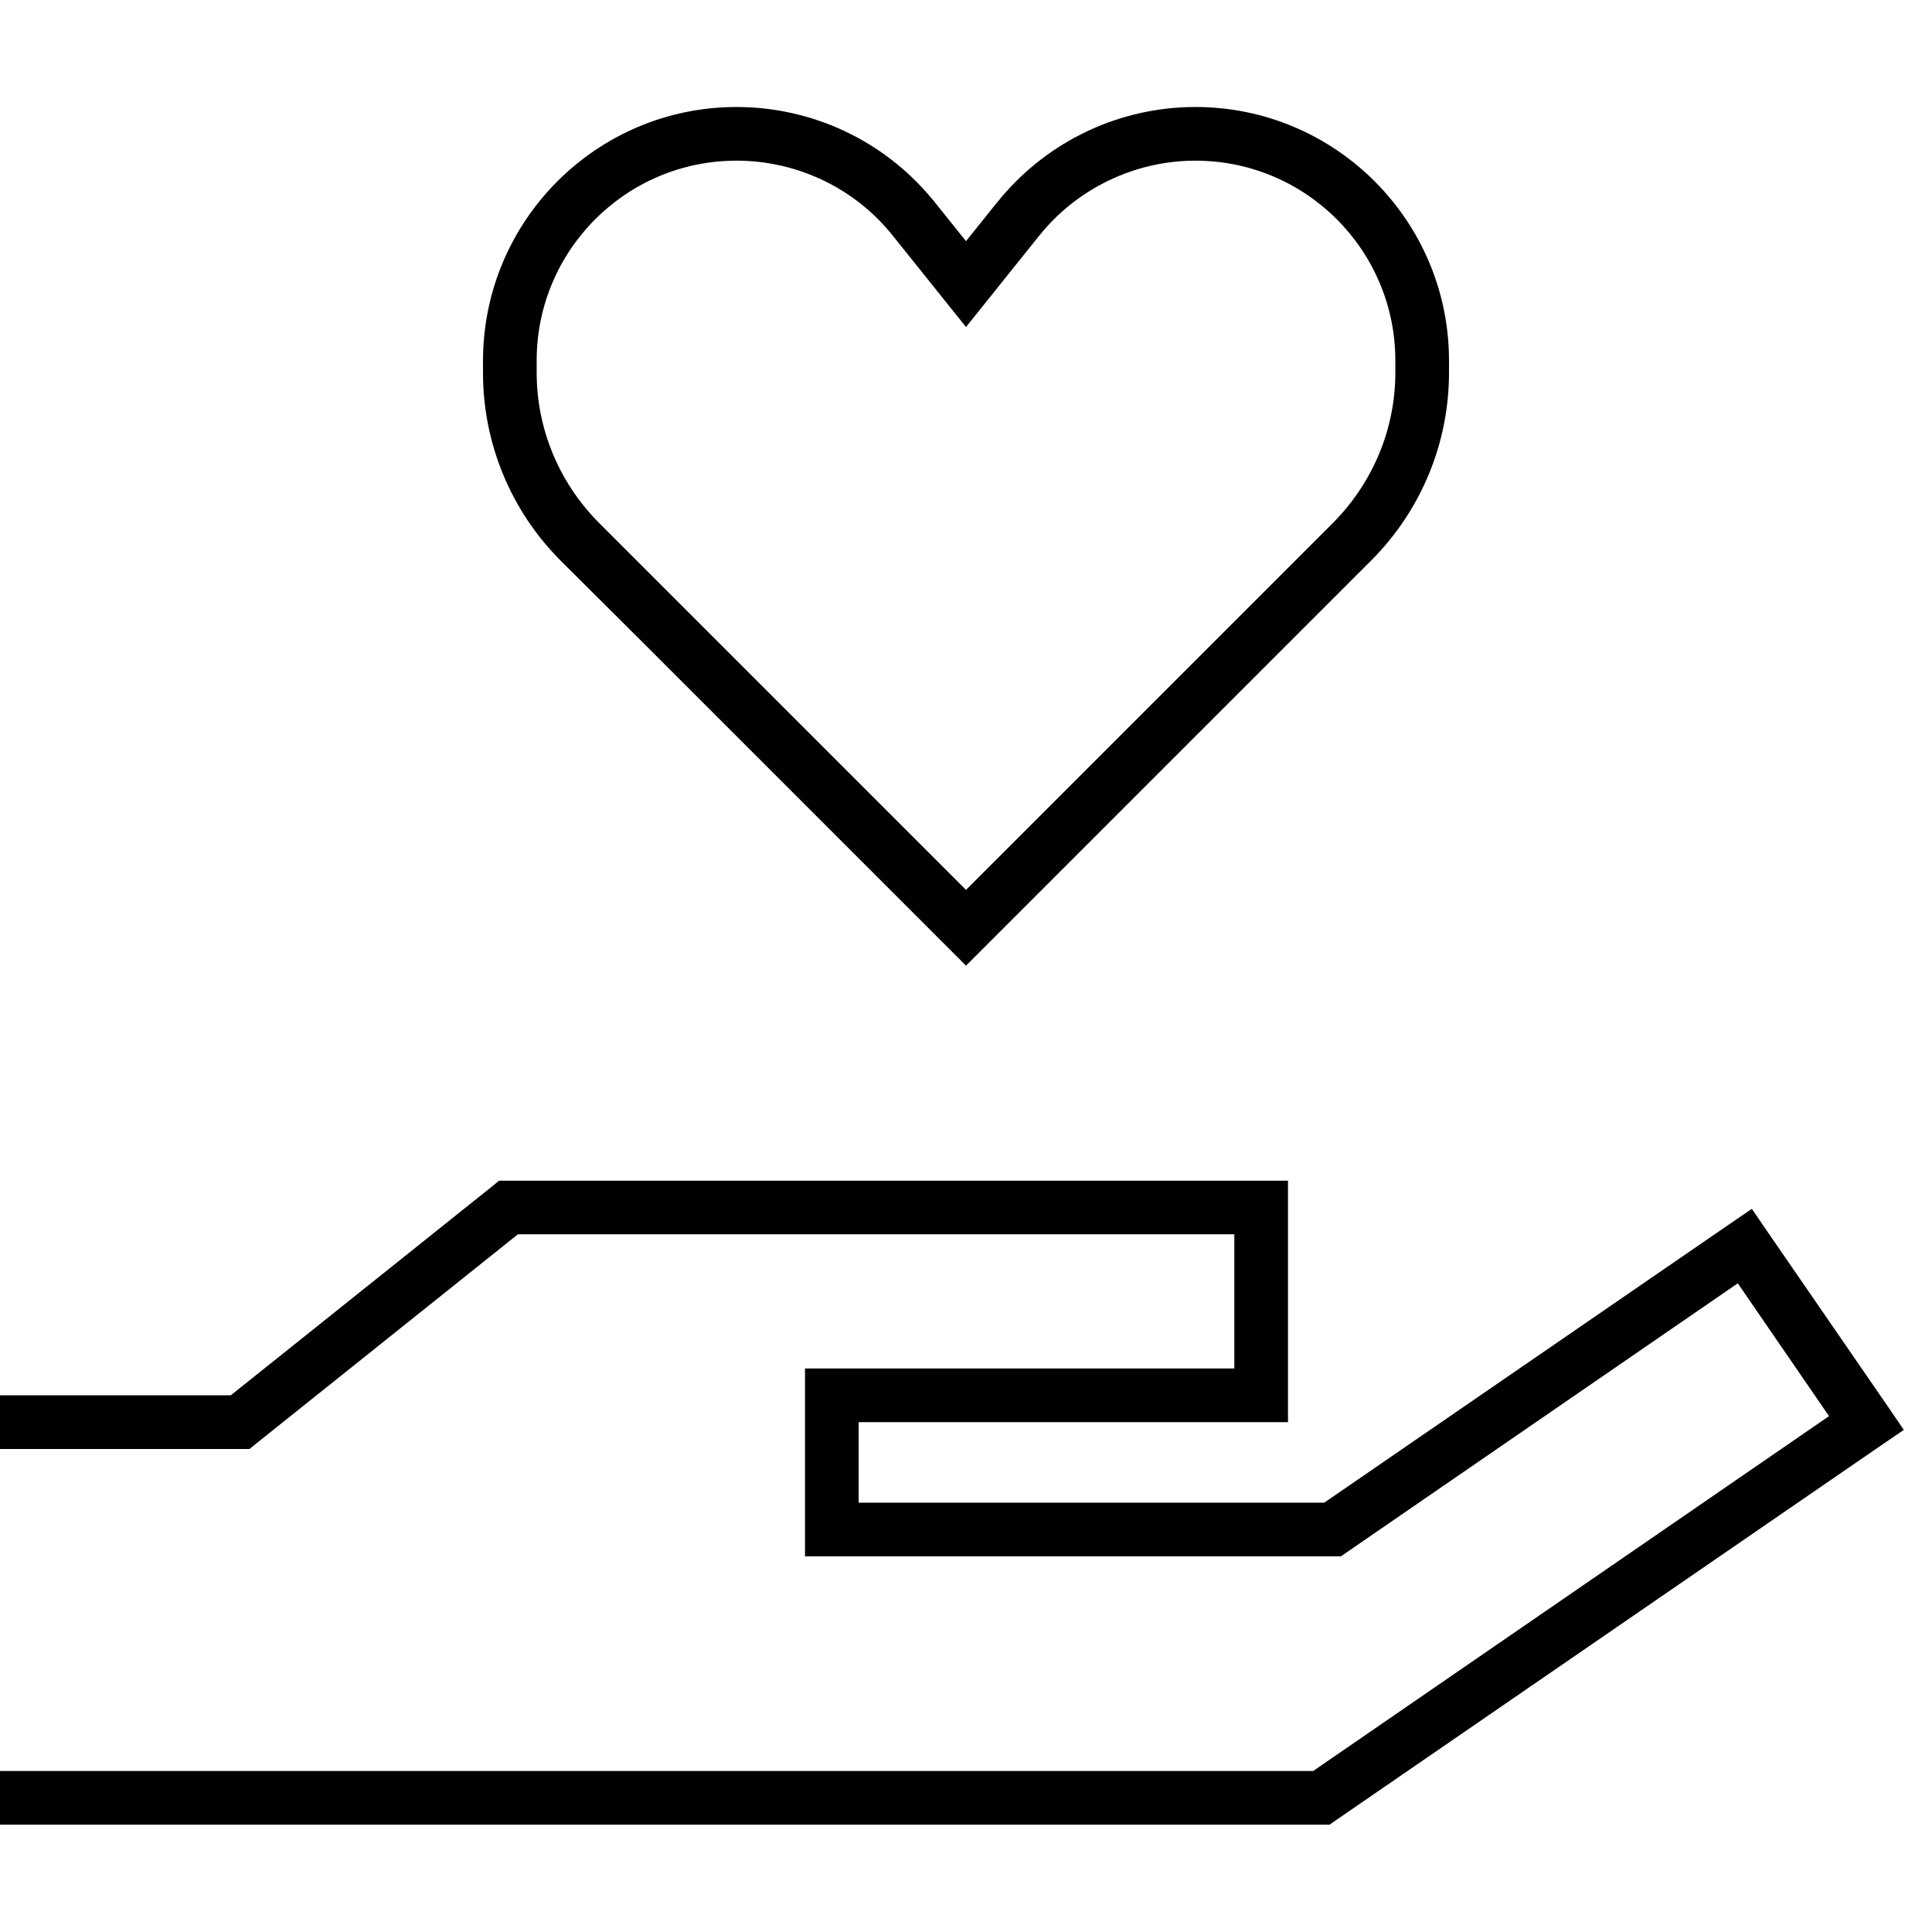 <svg xmlns="http://www.w3.org/2000/svg" width="24" height="24" viewBox="0 0 576 512"><path d="M275.5 49.9L288 65.5l12.5-15.6 9.3-11.6c11.3-14.1 28.5-22.4 46.6-22.4c32.9 0 59.6 26.7 59.6 59.6l0 3.6c0 16.8-6.7 32.8-18.5 44.7l-24.8 24.8L288 233.3l-84.7-84.7-24.8-24.8C166.7 111.9 160 95.9 160 79.1l0-3.6c0-32.9 26.7-59.6 59.6-59.6c18.1 0 35.3 8.2 46.6 22.4l9.3 11.6zm12.5 206l11.3-11.3L384 159.9l24.8-24.8c14.9-14.9 23.2-35 23.2-56l0-3.6C432 33.8 398.1-.1 356.4-.1c-22.5 0-43.7 10-58.1 27.2c-.3 .4-.6 .8-1 1.2L288 39.9l-9.3-11.6c-.3-.4-.6-.8-1-1.2C263.4 9.9 242.1-.1 219.6-.1C177.9-.1 144 33.8 144 75.6l0 3.6c0 21 8.3 41.1 23.2 56L192 159.9l84.7 84.7L288 255.9zM151.6 320l-2.8 0-2.2 1.8L68.8 384 8 384l-8 0 0 16 8 0 63.6 0 2.8 0 2.2-1.8L154.4 336 368 336l0 40-120 0-8 0 0 8 0 40 0 8 8 0 149.3 0 2.5 0 2-1.4 116.3-80 27.2 39.6L391.5 496 8 496l-8 0 0 16 8 0 385.9 0 2.5 0 2-1.4L561 398.8l6.6-4.5-4.5-6.6L526.8 335l-4.5-6.6-6.6 4.5L394.8 416 256 416l0-24 120 0 8 0 0-8 0-56 0-8-8 0-224.4 0z"/></svg>